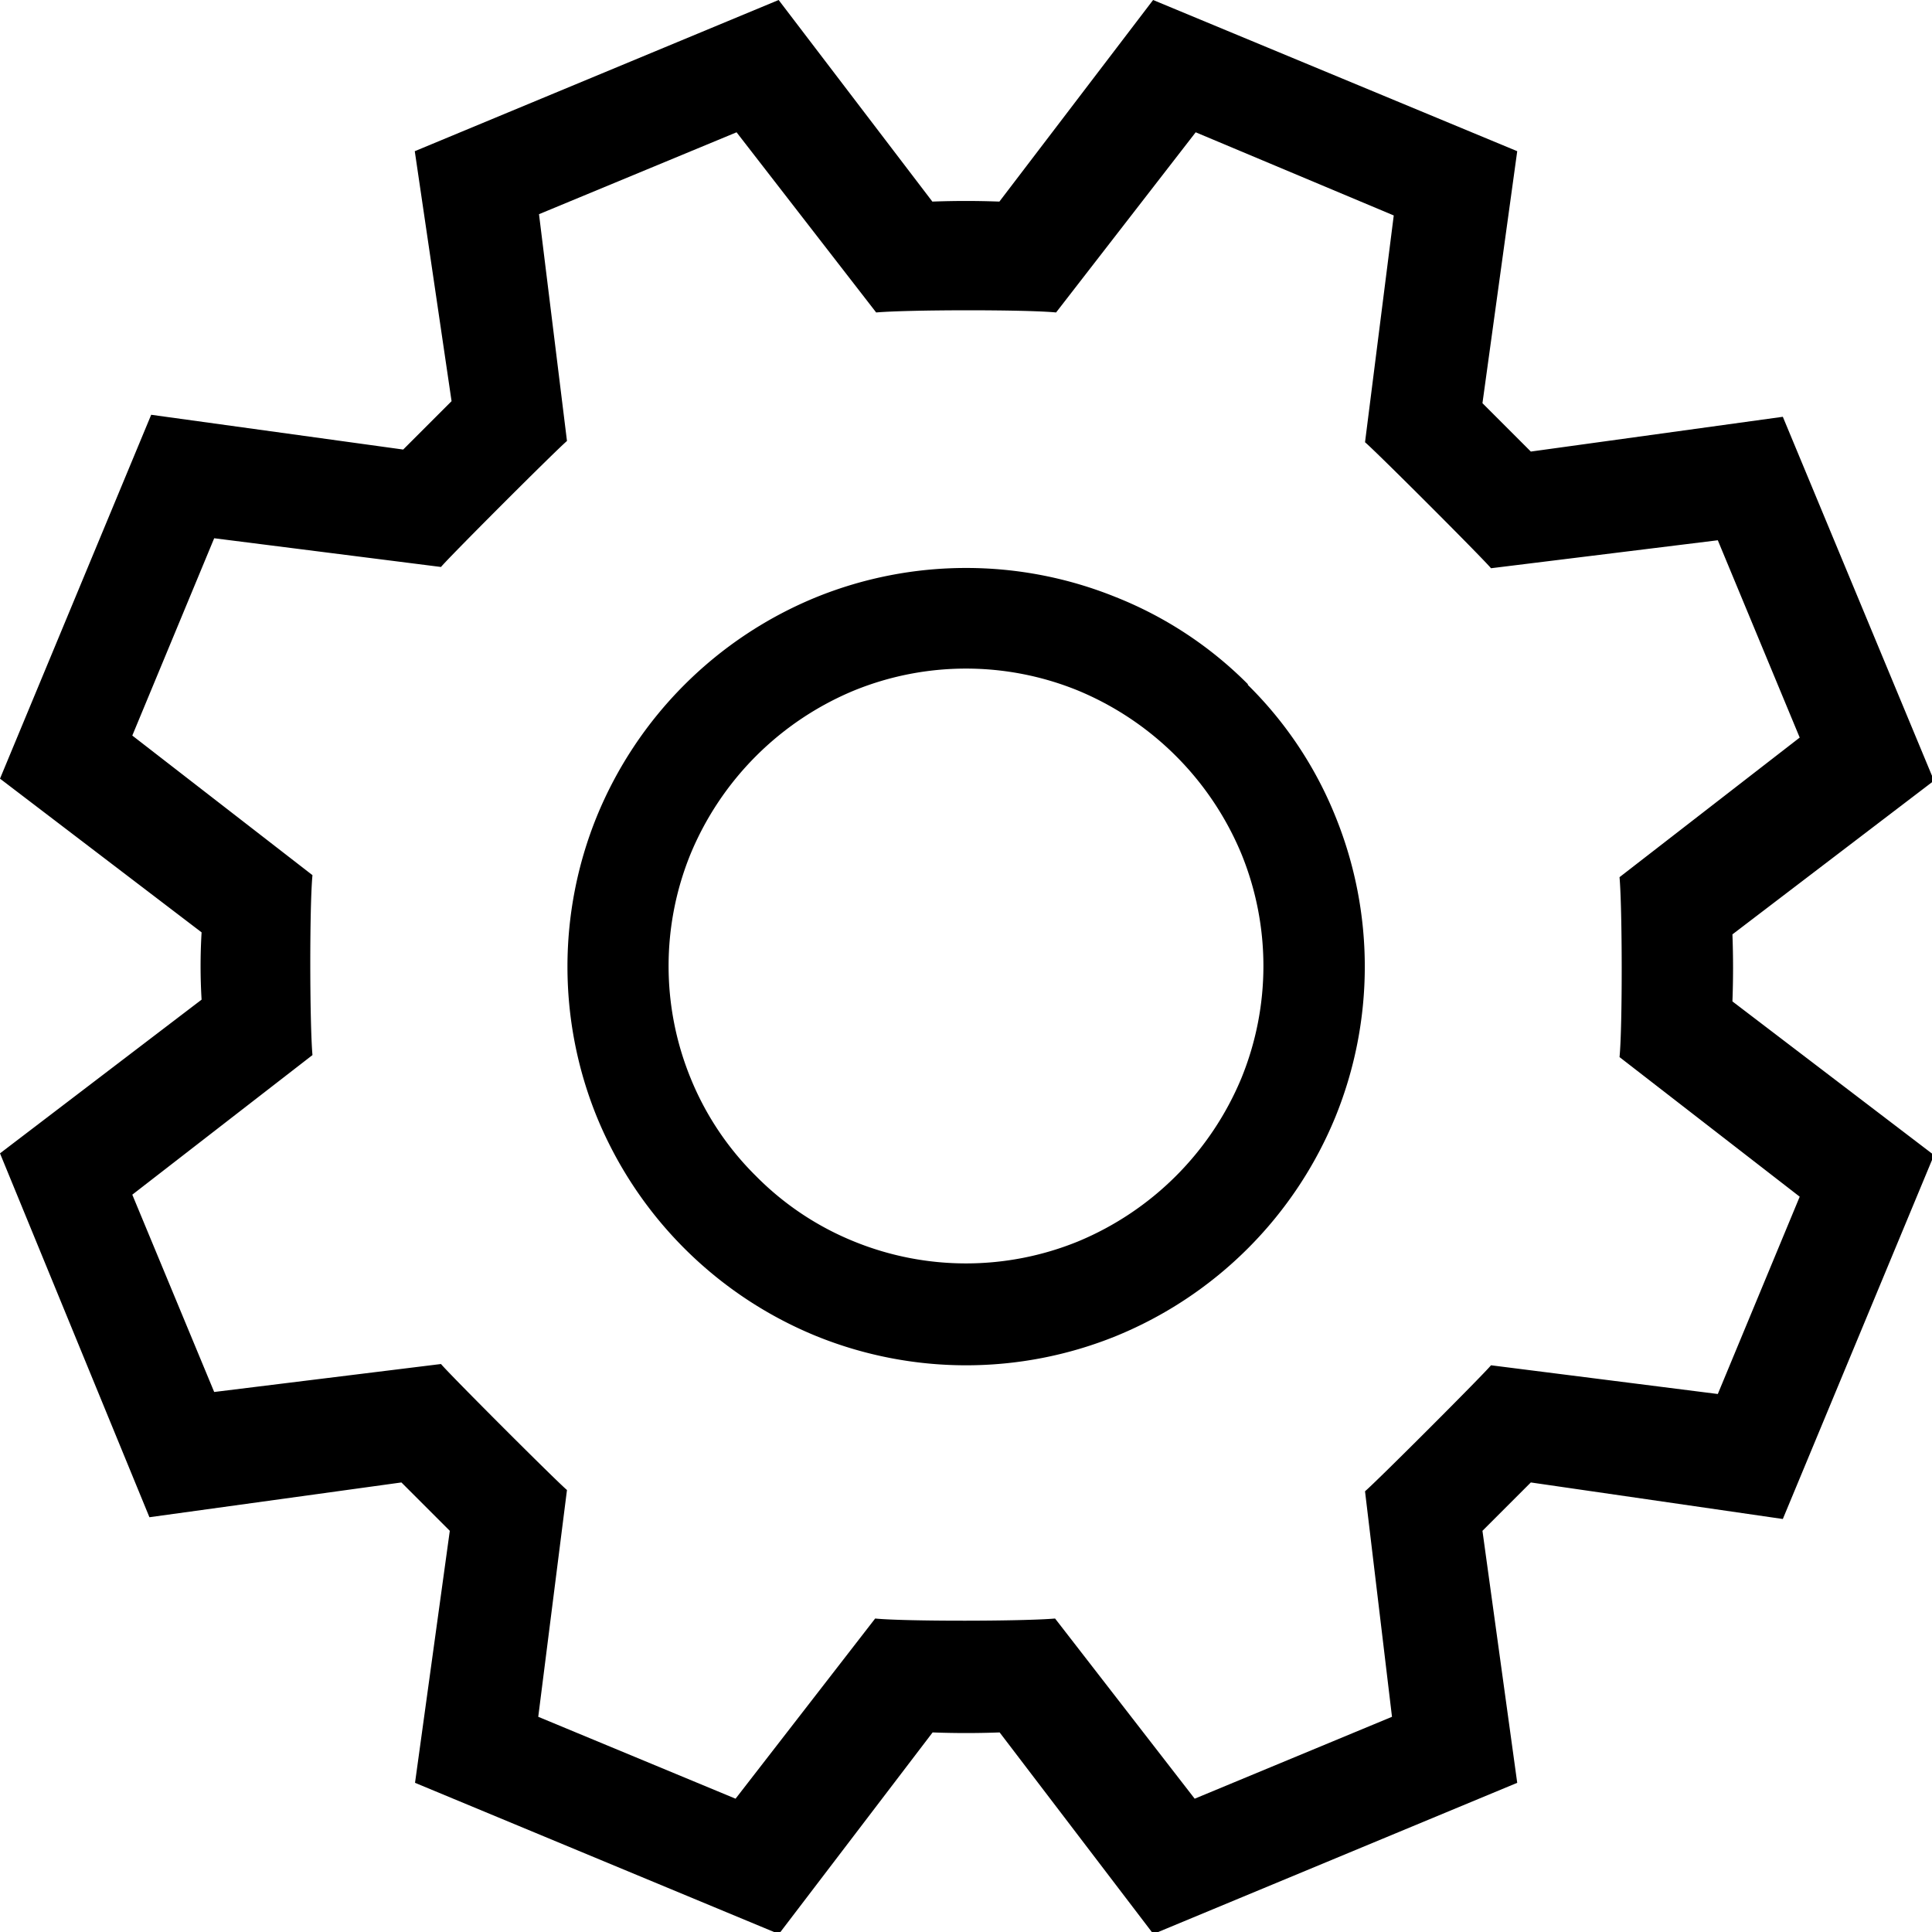 <!-- Copyright (c) Microsoft. All rights reserved. -->
<svg xmlns="http://www.w3.org/2000/svg" viewBox="0 0 7.667 7.667"><g id="Layer_2" data-name="Layer 2"><g id="Layer_1-2" data-name="Layer 1"><path d="M6.075,5.883l-.192.192.138,1-1.444.6-.61-.8q-.133.005-.266,0l-.61.8-1.444-.6.138-1-.192-.192-1,.138L0,4.577l.8-.61Q.792,3.834.8,3.7L0,3.09.6,1.646l1,.138.192-.192L1.646.6,3.09,0,3.7.8q.133-.005.266,0l.61-.8L6.021.6l-.138,1,.192.192,1-.138.6,1.444-.8.61q.005.133,0,.266l.8.61-.6,1.444Zm-.658.035c.046-.039.466-.459.5-.5l.9.114.325-.783-.715-.554c.012-.123.011-.59,0-.714l.715-.554-.325-.783-.9.111c-.037-.044-.457-.464-.5-.5l.114-.9L4.745.525l-.554.715c-.123-.012-.59-.011-.714,0L2.923.525,2.139.85l.111.9c-.046.039-.466.459-.5.5l-.9-.114-.325.783.715.554c-.012.123-.011.59,0,.714l-.715.554.325.783.9-.111c.037.044.457.464.5.5l-.114.9.783.325.554-.715c.123.012.59.011.714,0l.554.715.783-.325Zm-.465-3.2a1.541,1.541,0,0,1,.348.523,1.583,1.583,0,0,1,0,1.19,1.592,1.592,0,0,1-.871.871,1.583,1.583,0,0,1-1.19,0,1.592,1.592,0,0,1-.871-.871,1.583,1.583,0,0,1,0-1.19,1.592,1.592,0,0,1,.871-.871,1.583,1.583,0,0,1,1.19,0A1.541,1.541,0,0,1,4.952,2.715ZM3,4.667a1.158,1.158,0,0,0,.39.26,1.177,1.177,0,0,0,.887,0,1.2,1.2,0,0,0,.65-.65,1.177,1.177,0,0,0,0-.887,1.2,1.2,0,0,0-.65-.65,1.177,1.177,0,0,0-.887,0,1.2,1.2,0,0,0-.65.65,1.177,1.177,0,0,0,0,.887A1.158,1.158,0,0,0,3,4.667Z" /></g></g></svg>
